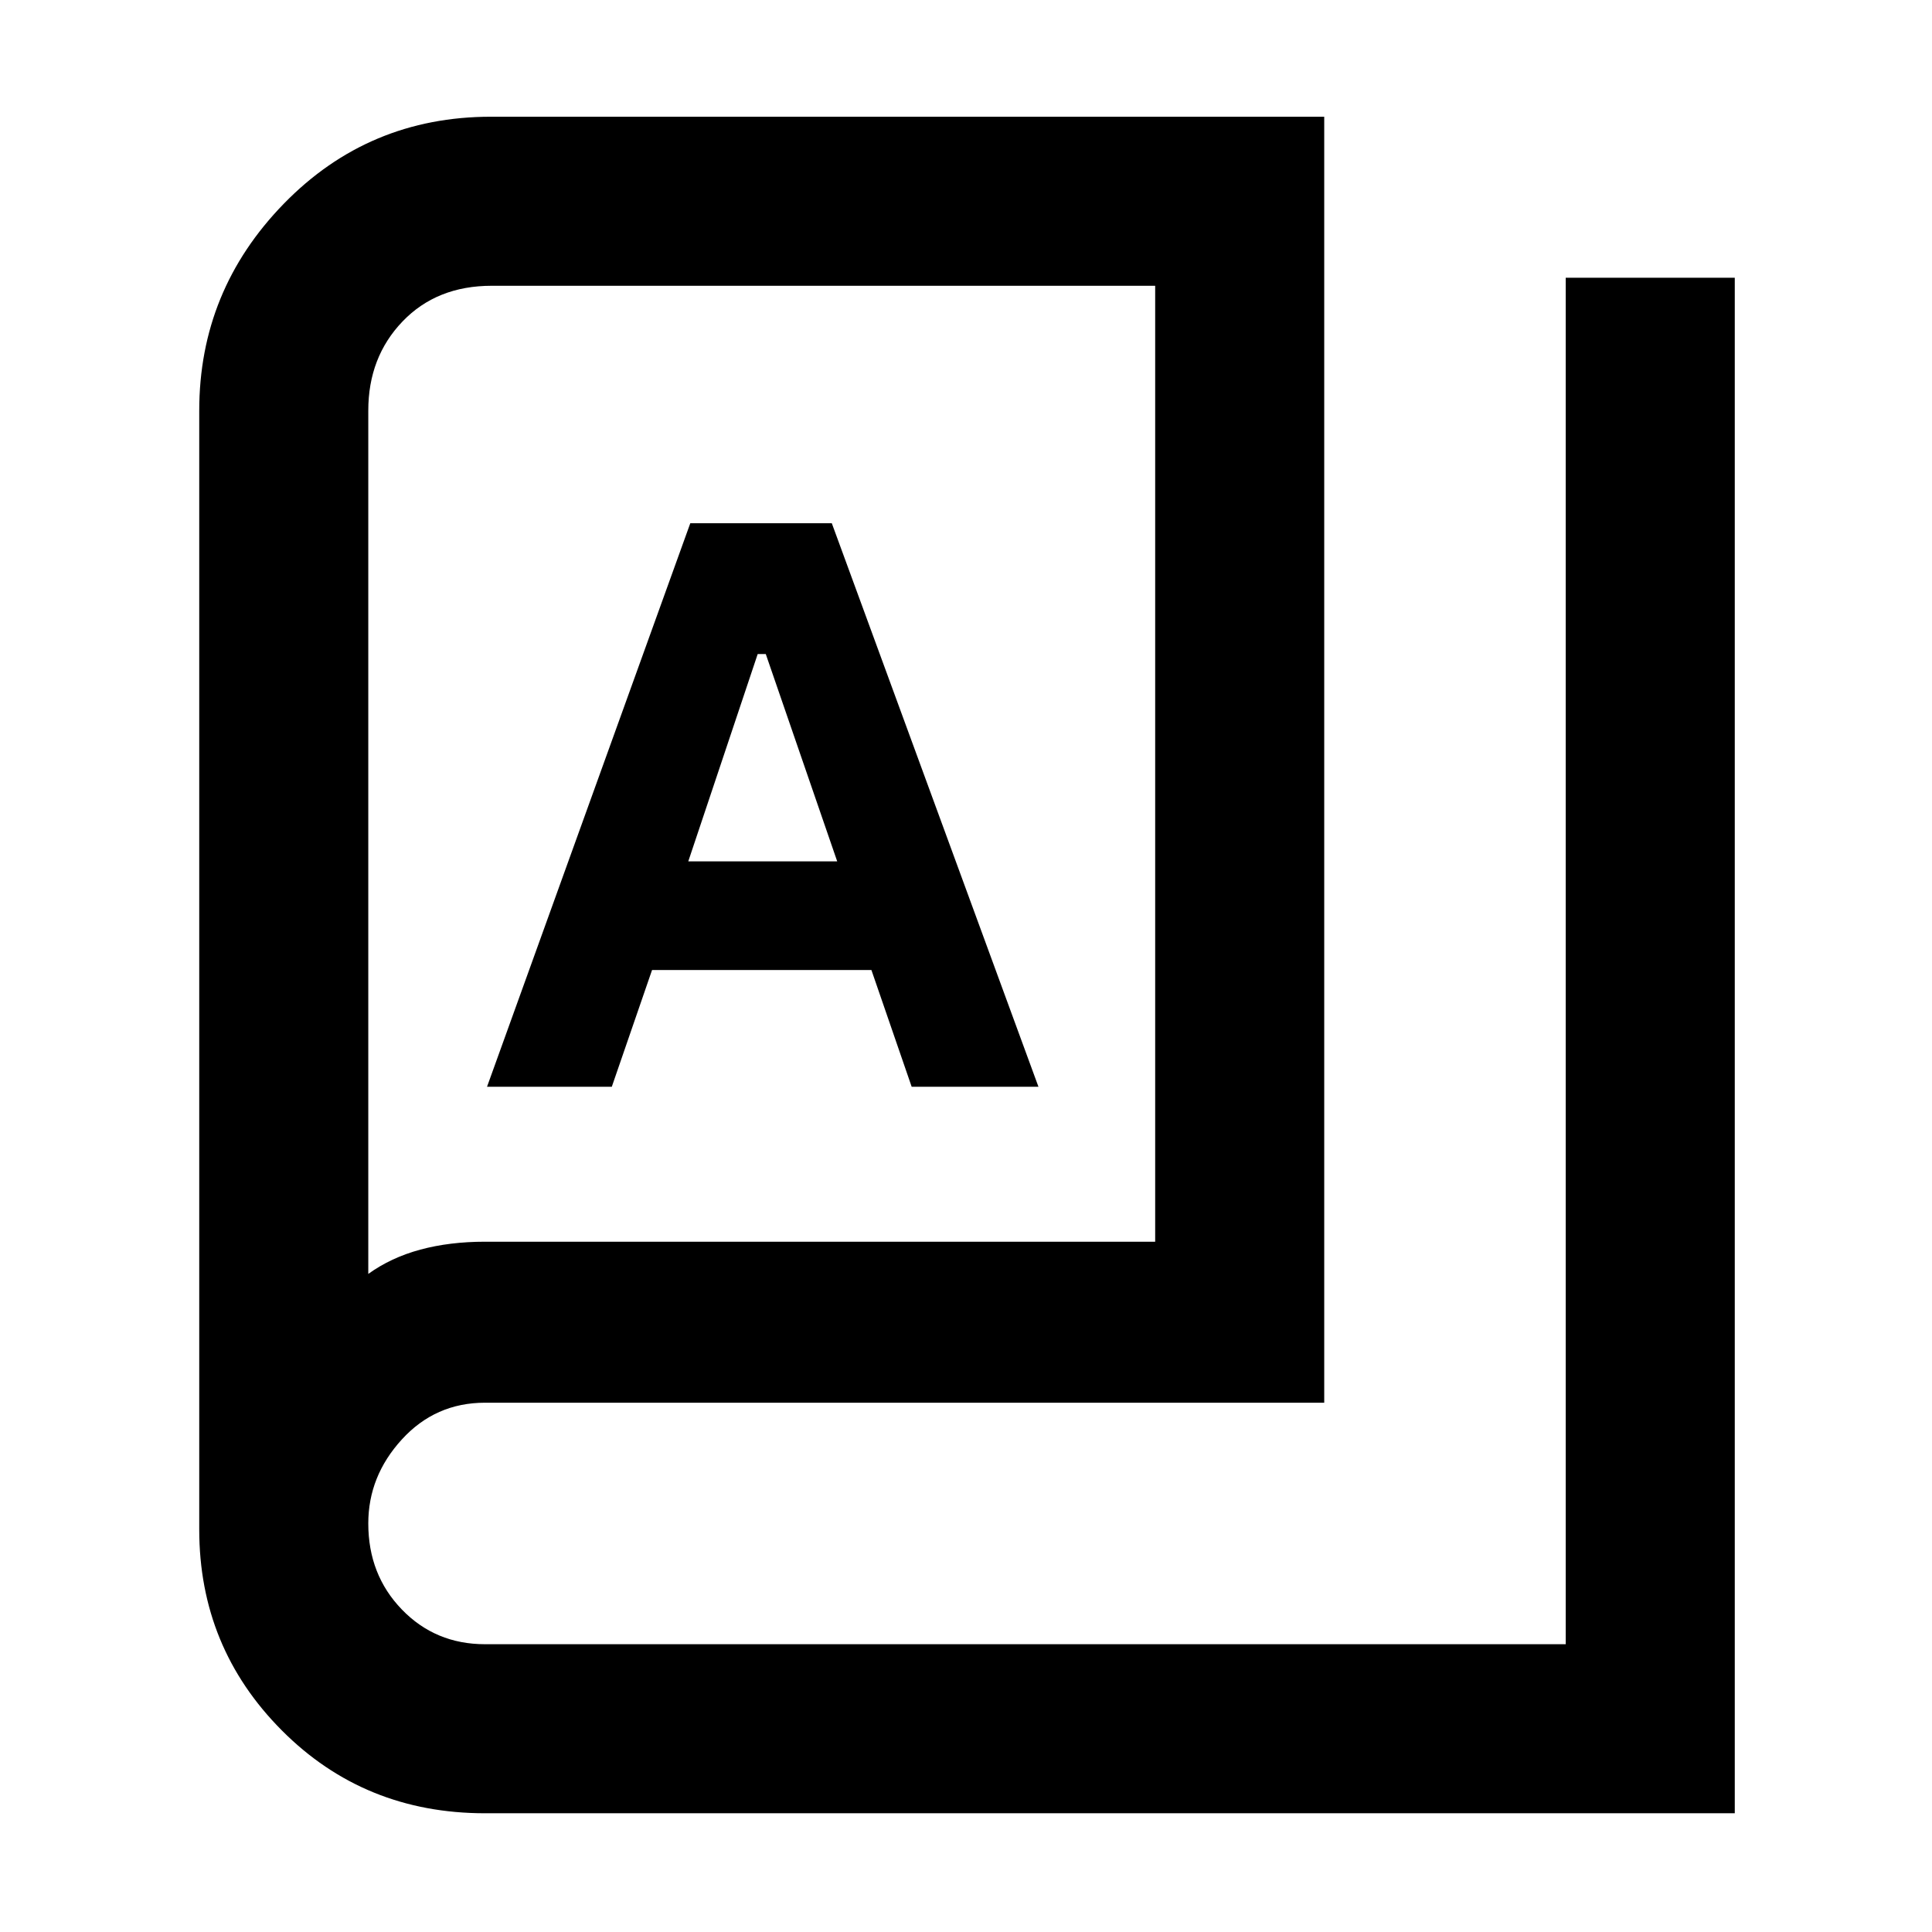 <svg xmlns="http://www.w3.org/2000/svg" height="48" viewBox="0 -960 960 960" width="48"><path d="M241-59q-60 0-101-41.21T99-200v-556q0-59.67 42.08-102.83Q183.17-902 244-902h414v639H241q-24.65 0-41.32 18.25Q183-226.5 183-203q0 25.5 16.68 42.75Q216.35-143 241-143h537v-679h84v763H241Zm0-284h333v-475H244.32Q217-818 200-800.25T183-756v429q11.31-8.14 25.86-12.07Q223.4-343 241-343Zm1-77h62l20-58h109l20 58h63L413.32-700H343L242-420Zm100-112 34.49-103h4.02L416-532h-74ZM183-327v-491 491Z"/></svg>